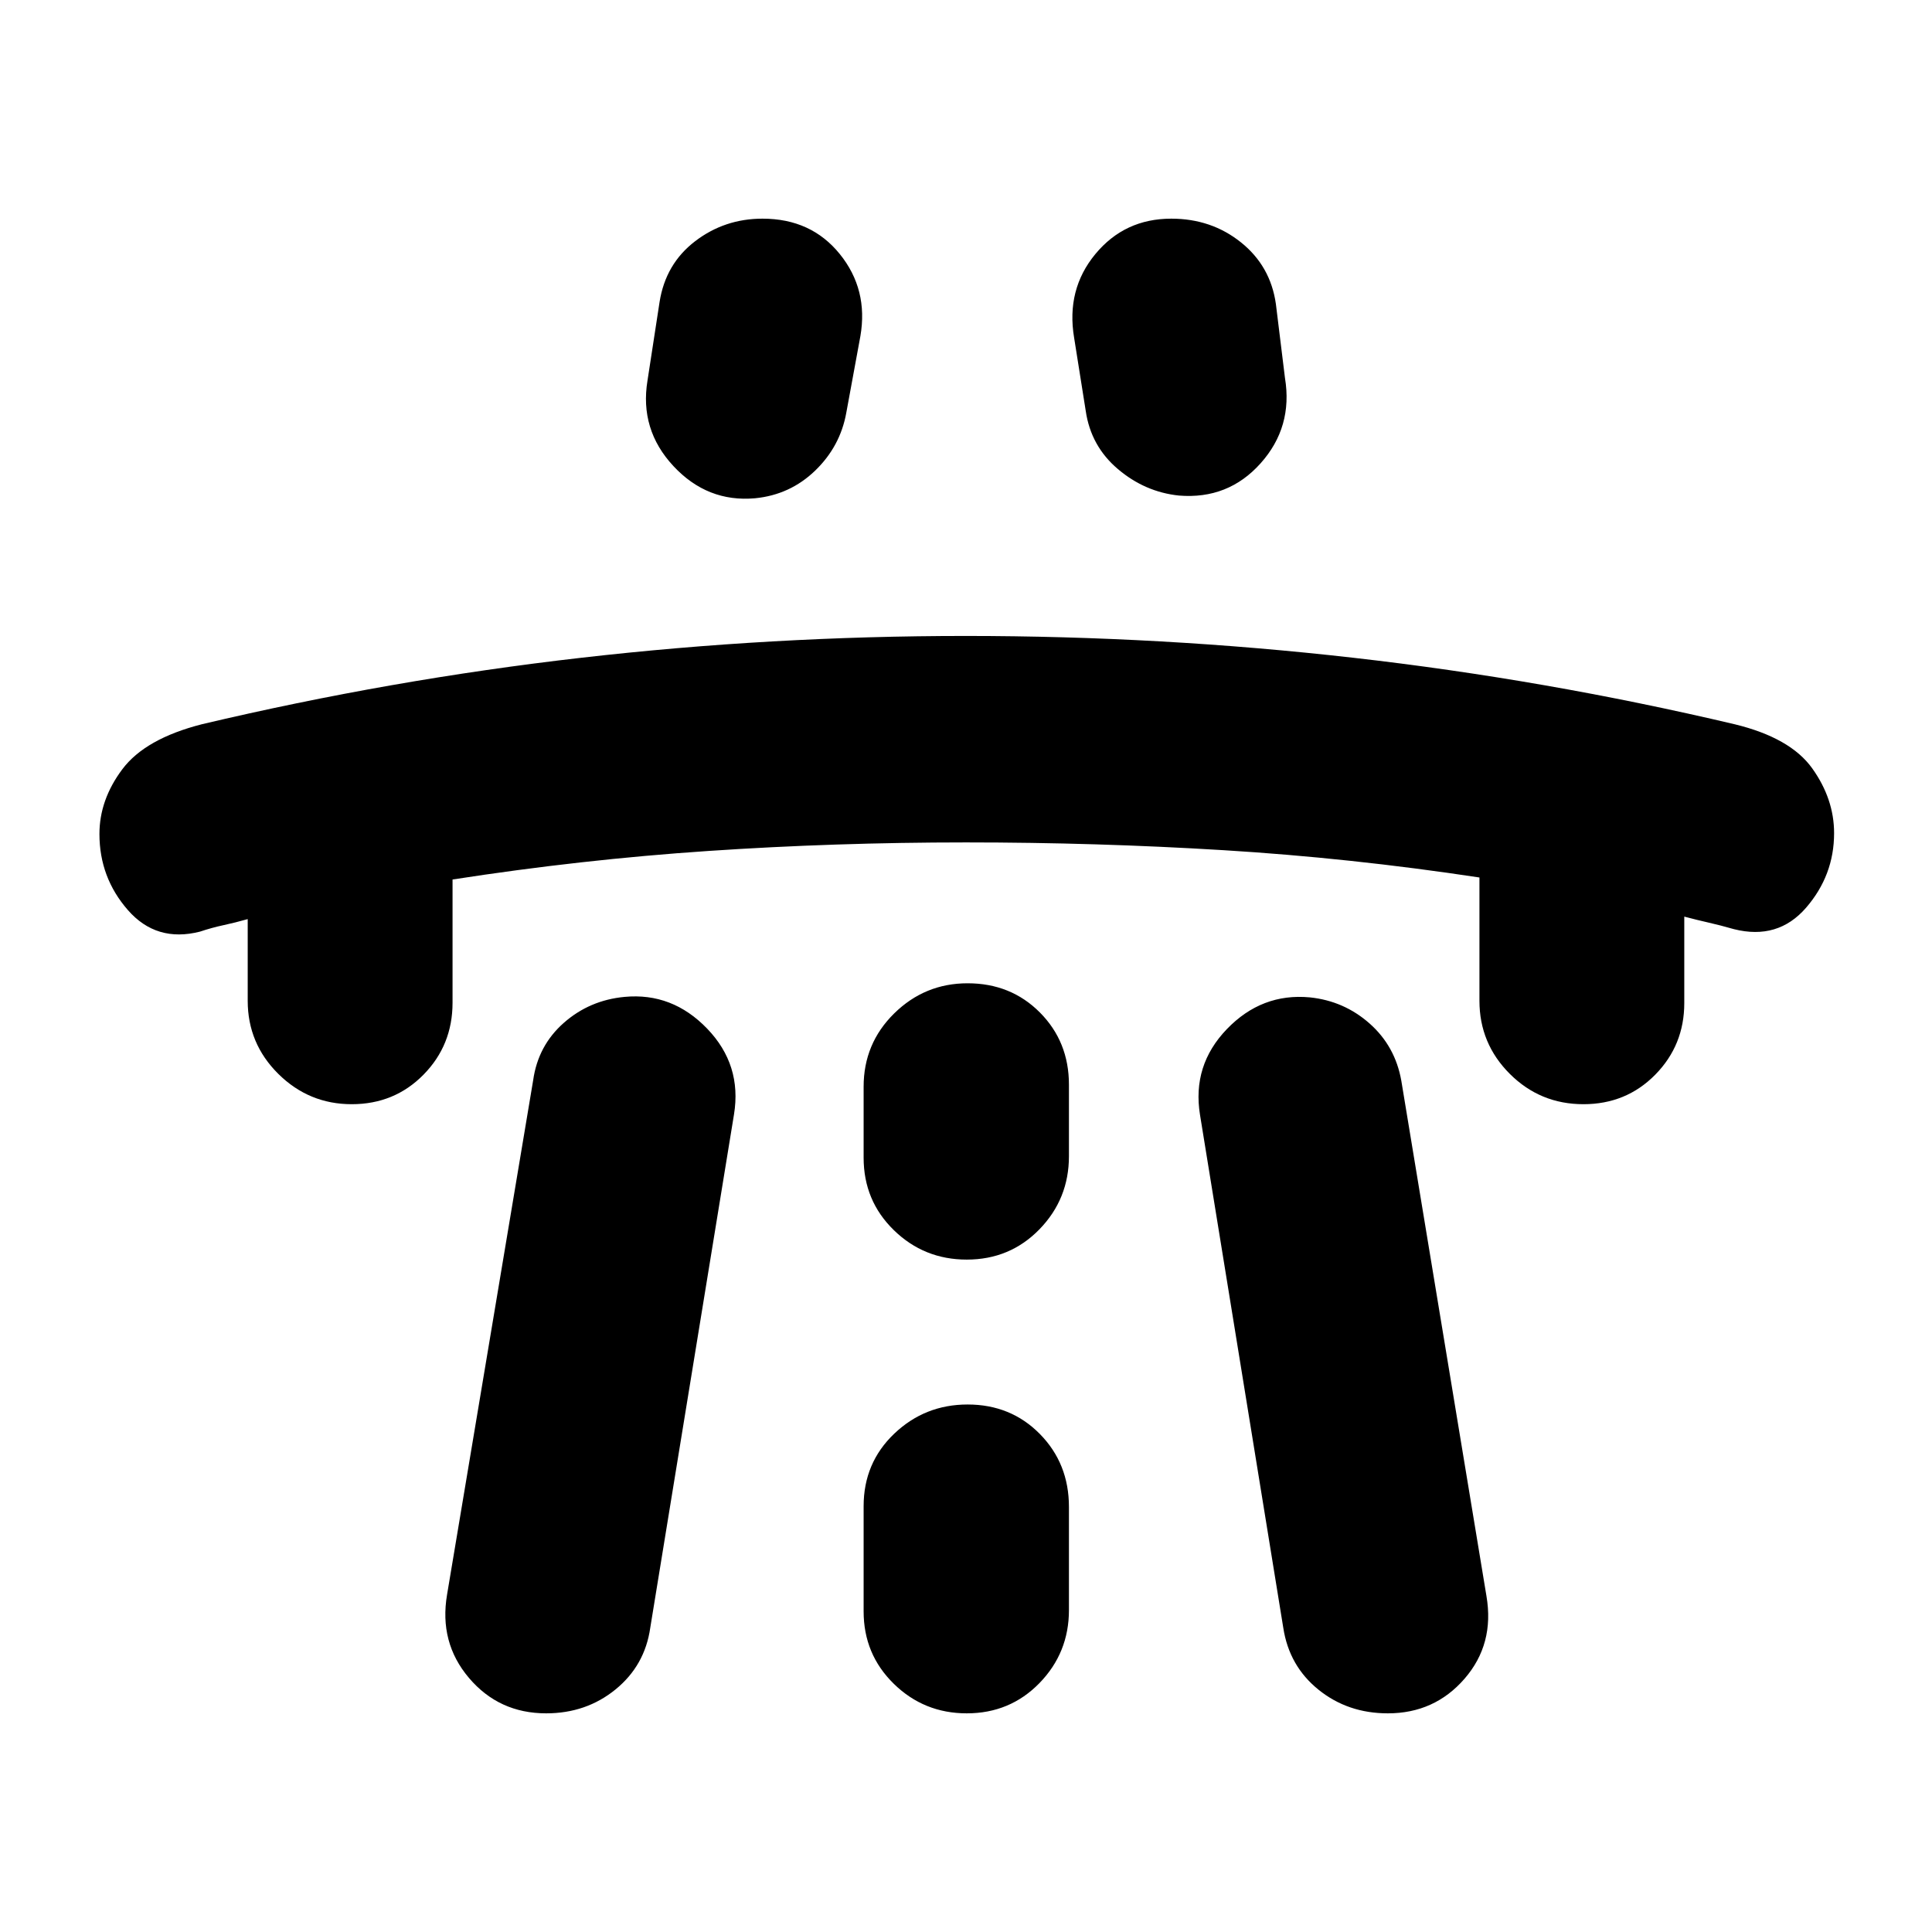 <svg xmlns="http://www.w3.org/2000/svg" height="20" viewBox="0 -960 960 960" width="20"><path d="M123.09-503.3q-6.25 1.76-12 3-5.75 1.23-11.76 3.23-21.6 5.48-35.76-10.69-14.16-16.17-14.16-37.83 0-17 11.37-32.17 11.37-15.18 39.55-22.37 93.87-22.2 188.51-33.03Q383.48-644 479.77-644q97.34 0 192.69 10.84 95.34 10.83 189.45 33.03 27.72 6.72 38.58 21.93t10.86 32.19q0 20.99-13.96 37.09-13.97 16.09-35.77 10.62-7.01-2-12.52-3.24-5.51-1.24-12.19-3v42.97q0 20.91-14.43 35.58-14.44 14.66-35.68 14.66-21.47 0-36.57-15.06-15.1-15.07-15.1-36.33v-61.26q-64.15-9.72-127.18-13.57-63.04-3.86-127.95-3.86t-127.95 4.24q-63.03 4.24-127.18 14.19v61.25q0 21.07-14.44 35.74-14.43 14.66-35.67 14.66-21.24 0-36.46-15.06-15.21-15.07-15.21-36.33v-40.58Zm99.06 335.61 42.78-255.57q2.42-17.2 15.21-28.48 12.79-11.27 30.19-12.91 23.71-2.24 41.05 15.77 17.34 18.01 13.34 42.62l-41.61 255.09q-2.67 18.75-17.24 30.63-14.57 11.89-34.49 11.89-23.43 0-38.36-17.6t-10.87-41.44Zm99.59-603.22 6-39.05q3-18.95 17.65-30.17 14.66-11.22 33.5-11.22 24.2 0 38.41 17.6 14.22 17.6 10.22 40.79l-7 38.05q-3 16.71-15.46 28.75-12.47 12.03-29.84 13.74-23.72 2.14-40.6-15.99-16.88-18.13-12.88-42.5Zm107.39 559.34v52.26q0 21.32 15.01 35.99 15 14.67 36.24 14.67 21.48 0 36.13-15.04 14.64-15.05 14.64-36.27v-51.26q0-21.55-14.43-36.22-14.44-14.67-35.92-14.67-21.23 0-36.45 14.49-15.22 14.5-15.22 36.05Zm0-173.17q0 21.36 15.01 35.99 15 14.64 36.24 14.64 21.48 0 36.13-15.07 14.64-15.06 14.64-36.32v-35.52q0-21.36-14.43-35.88-14.44-14.51-35.92-14.51-21.23 0-36.45 14.94-15.22 14.95-15.22 36.45v35.28ZM638.5-772.15q4 24.34-12.11 42.36-16.1 18.03-40.58 16.03-16.9-1.76-30.34-13.17-13.45-11.4-15.99-28.98l-5.76-36.29q-4-23.95 10.55-41.55 14.55-17.6 37.74-17.6 19.92 0 34.61 11.77 14.69 11.76 17.36 30.62l4.52 36.81Zm100.11 605.22q4.06 23.84-10.87 41.06-14.93 17.22-38.12 17.22-19.92 0-34.49-11.77-14.57-11.76-17.48-30.75l-41.37-254.85q-4-24.61 13.34-42.62 17.34-18.01 41.23-15.77 17.02 1.76 29.71 13 12.69 11.24 15.74 28.39l42.31 256.09Z"/></svg>